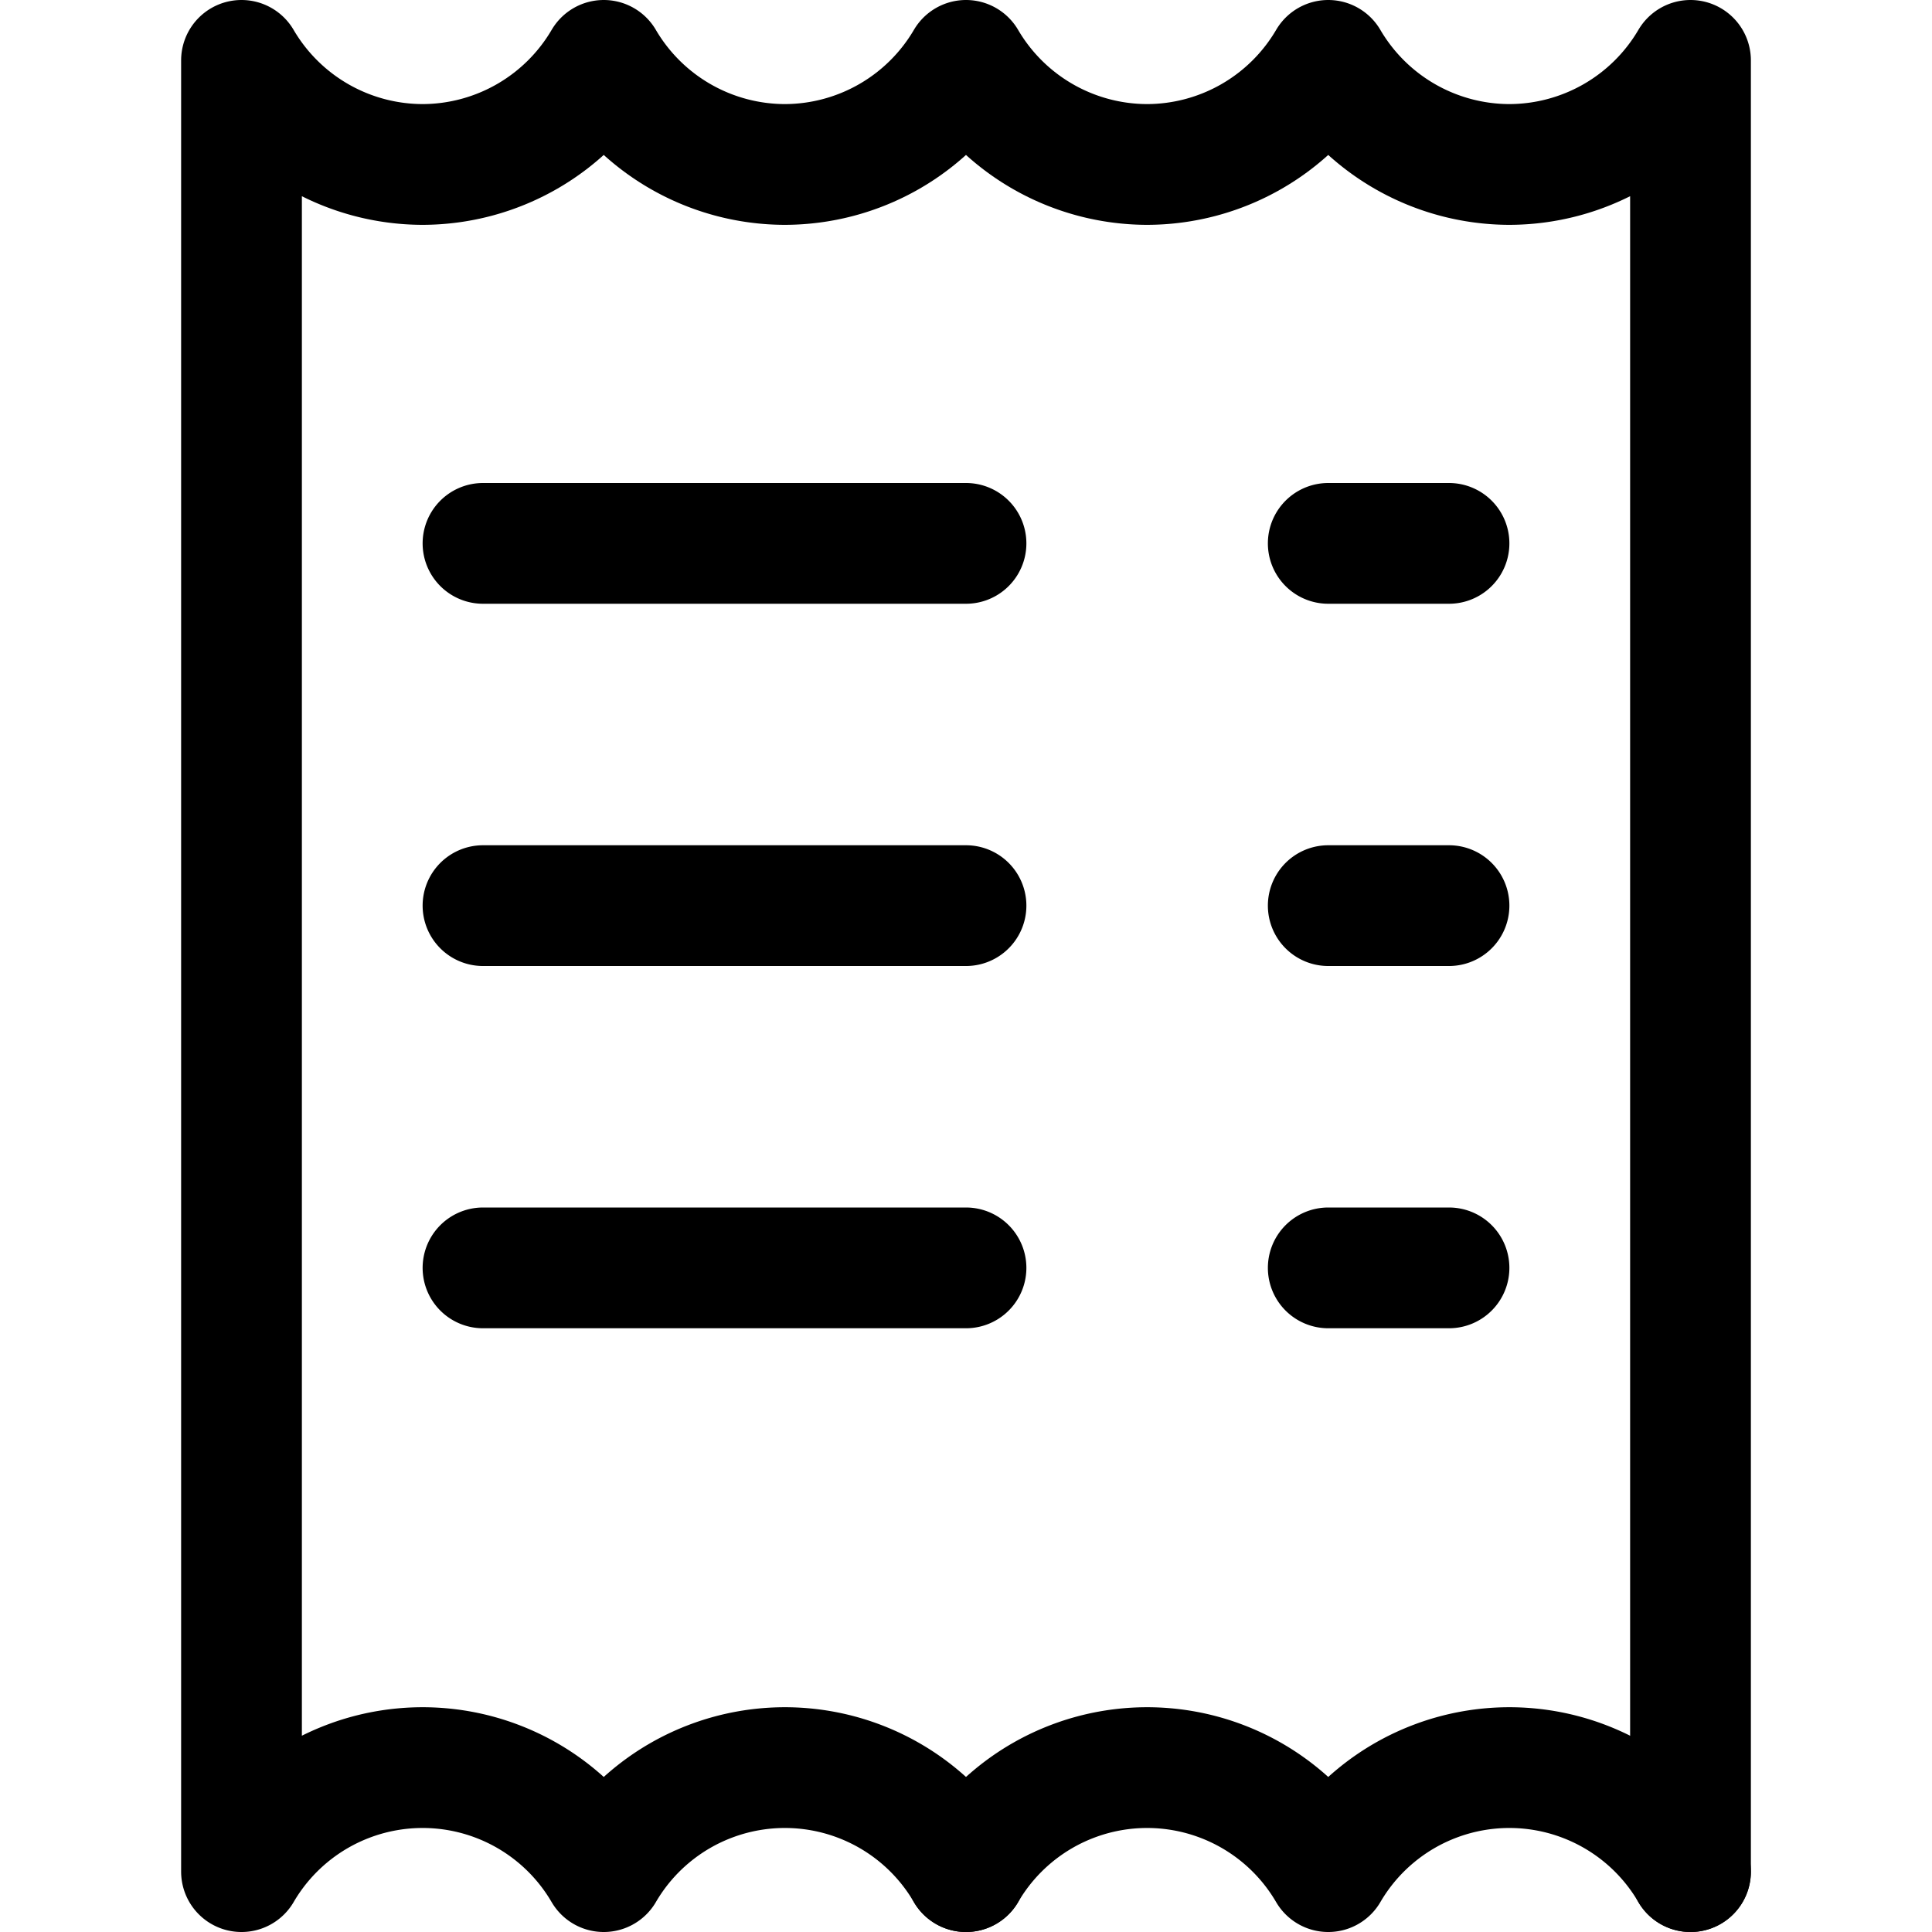 <svg xmlns="http://www.w3.org/2000/svg" width="24" height="24" viewBox="0 0 24 24"><defs><style>.a{fill:none;stroke:#000;stroke-linecap:round;stroke-linejoin:round;stroke-width:1.5px}</style></defs><path d="M16.5 23.25a2.605 2.605 0 0 1 4.5 0m-9 0a2.605 2.605 0 0 1 4.5 0" class="a"/><path d="M21 23.25V.75a2.614 2.614 0 0 1-2.25 1.293A2.613 2.613 0 0 1 16.5.75a2.614 2.614 0 0 1-2.25 1.293A2.613 2.613 0 0 1 12 .75a2.614 2.614 0 0 1-2.25 1.293A2.613 2.613 0 0 1 7.5.75a2.614 2.614 0 0 1-2.25 1.293A2.613 2.613 0 0 1 3 .75v22.5a2.605 2.605 0 0 1 4.5 0 2.605 2.605 0 0 1 4.5 0M6 6.75h6m-6 4.5h6m-6 4.5h6m4.5-9H18m-1.5 4.5H18m-1.5 4.5H18" class="a"/></svg>